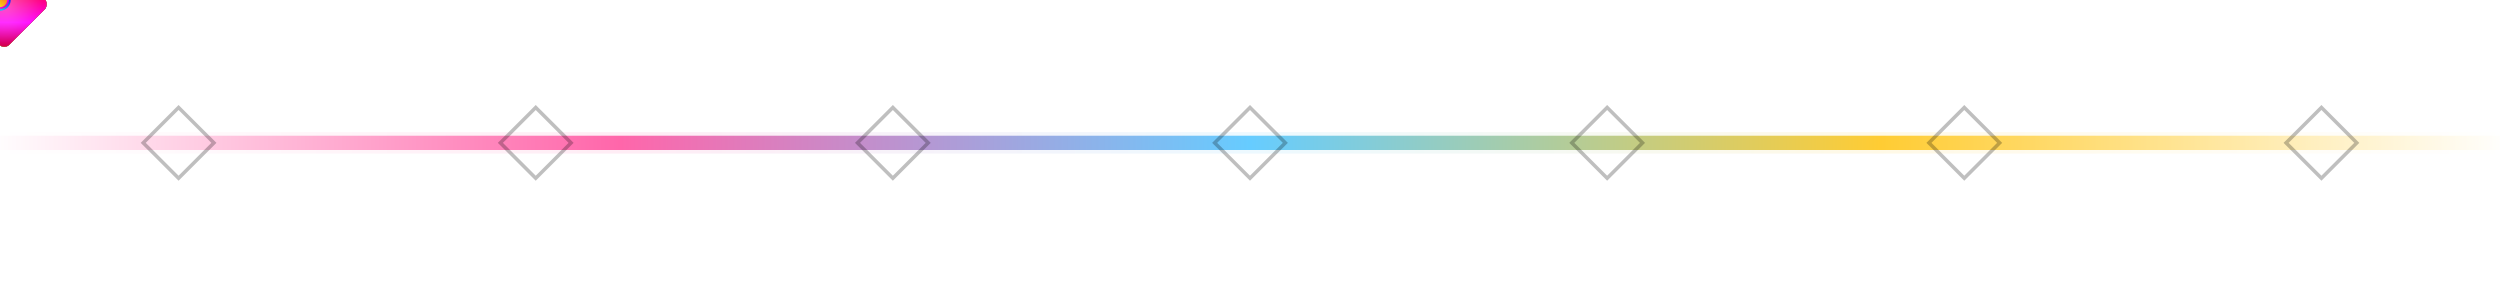 <svg xmlns="http://www.w3.org/2000/svg" width="700" height="80" viewBox="0 0 700 80">
  <defs>
    <!-- PRISMATIC DIAMOND GRADIENTS - LIGHT ADJUSTED (matching the cube theme) -->
    <linearGradient id="prismRedLight" x1="0%" y1="0%" x2="100%" y2="100%">
      <stop offset="0%"  style="stop-color:#ff6666;stop-opacity:1"/>
      <stop offset="20%" style="stop-color:#ff0000;stop-opacity:1"/>
      <stop offset="40%" style="stop-color:#ff0066;stop-opacity:1">
        <animate attributeName="stop-color" values="#ff0066;#ff00aa;#ff0033;#ff0066" dur="6s" repeatCount="indefinite"/>
      </stop>
      <stop offset="70%" style="stop-color:#ff00ff;stop-opacity:1"/>
      <stop offset="100%" style="stop-color:#cc0033;stop-opacity:1"/>
    </linearGradient>

    <linearGradient id="prismBlueLight" x1="100%" y1="0%" x2="0%" y2="100%">
      <stop offset="0%"  style="stop-color:#6666ff;stop-opacity:1"/>
      <stop offset="20%" style="stop-color:#0000ff;stop-opacity:1"/>
      <stop offset="40%" style="stop-color:#0066ff;stop-opacity:1">
        <animate attributeName="stop-color" values="#0066ff;#00aaff;#0033ff;#0066ff" dur="6s" repeatCount="indefinite"/>
      </stop>
      <stop offset="70%" style="stop-color:#00ccff;stop-opacity:1"/>
      <stop offset="100%" style="stop-color:#0033cc;stop-opacity:1"/>
    </linearGradient>

    <linearGradient id="prismYellowLight" x1="0%" y1="100%" x2="100%" y2="0%">
      <stop offset="0%"  style="stop-color:#ffffaa;stop-opacity:1"/>
      <stop offset="20%" style="stop-color:#ffff00;stop-opacity:1"/>
      <stop offset="40%" style="stop-color:#ffcc00;stop-opacity:1">
        <animate attributeName="stop-color" values="#ffcc00;#ffaa00;#ffdd00;#ffcc00" dur="6s" repeatCount="indefinite"/>
      </stop>
      <stop offset="70%" style="stop-color:#ff9900;stop-opacity:1"/>
      <stop offset="100%" style="stop-color:#cc9900;stop-opacity:1"/>
    </linearGradient>

    <!-- Holographic line gradient -->
    <linearGradient id="lineHolo" x1="0%" y1="0%" x2="100%" y2="0%">
      <stop offset="0%"  stop-color="#ffffff"/>
      <stop offset="25%" stop-color="#ff66aa"/>
      <stop offset="50%" stop-color="#66ccff"/>
      <stop offset="75%" stop-color="#ffcc33"/>
      <stop offset="100%" stop-color="#ffffff"/>
      <animate attributeName="gradientTransform" values="translate(0,0);translate(1,0)" dur="6s" repeatCount="indefinite"/>
    </linearGradient>

    <!-- Subtle glow for line and tiles -->
    <!-- 
    <filter id="lineGlow" x="-50%" y="-200%" width="200%" height="500%">
      <feGaussianBlur stdDeviation="2"/>
      <feComponentTransfer><feFuncA type="linear" slope="0.7"/></feComponentTransfer>
      <feMerge>
        <feMergeNode/><feMergeNode in="SourceGraphic"/>
      </feMerge>
    </filter>
    -->

    <!-- Diamond refraction (lightweight) -->
    <filter id="diamondRefraction" x="-30%" y="-30%" width="160%" height="160%">
      <feGaussianBlur in="SourceGraphic" stdDeviation="1.6">
        <animate attributeName="stdDeviation" values="1.6;2.2;1.6" dur="6s" repeatCount="indefinite"/>
      </feGaussianBlur>
      <feColorMatrix values="1.6 0 0 0 0  0 1.6 0 0 0  0 0 1.6 0 0  0 0 0 1 0"/>
      <feOffset dx="1.2" dy="1.2" result="off"/>
      <feFlood flood-color="#ffffff" flood-opacity="0.25"/>
      <feComposite in2="off" operator="in"/>
      <feMerge><feMergeNode/><feMergeNode in="SourceGraphic"/></feMerge>
    </filter>

    <!-- Tiny shimmer -->
    <radialGradient id="crystalShimmerSmall" cx="50%" cy="50%" r="60%">
      <stop offset="0%" stop-color="#ffffff" stop-opacity="0.8"/>
      <stop offset="60%" stop-color="#ffffff" stop-opacity="0.35"/>
      <stop offset="100%" stop-color="#ffffff" stop-opacity="0"/>
    </radialGradient>

    <style>
      * { vector-effect: non-scaling-stroke }
    </style>
  </defs>

  <!-- Base line (multi-layer) -->
  <rect x="0" y="37" width="700" height="6" fill="url(#lineHolo)" opacity="0.35" filter="url(#lineGlow)"/>
  <rect x="0" y="38" width="700" height="4" fill="url(#lineHolo)">
    <animate attributeName="height" values="4;6;4" dur="8s" repeatCount="indefinite" calcMode="spline" keySplines=".42 0 .58 1;.42 0 .58 1" keyTimes="0;0.5;1"/>
  </rect>

  <!-- Seat markers (faint) -->
  <g opacity="0.25">
    <!-- seven "seats" along the line to emphasize locks -->
    <g transform="translate(50 40) rotate(45)">
      <rect x="-7" y="-7" width="14" height="14" fill="none" stroke="#000" stroke-width="1"/>
    </g>
    <g transform="translate(150 40) rotate(45)">
      <rect x="-7" y="-7" width="14" height="14" fill="none" stroke="#000" stroke-width="1"/>
    </g>
    <g transform="translate(250 40) rotate(45)">
      <rect x="-7" y="-7" width="14" height="14" fill="none" stroke="#000" stroke-width="1"/>
    </g>
    <g transform="translate(350 40) rotate(45)">
      <rect x="-7" y="-7" width="14" height="14" fill="none" stroke="#000" stroke-width="1"/>
    </g>
    <g transform="translate(450 40) rotate(45)">
      <rect x="-7" y="-7" width="14" height="14" fill="none" stroke="#000" stroke-width="1"/>
    </g>
    <g transform="translate(550 40) rotate(45)">
      <rect x="-7" y="-7" width="14" height="14" fill="none" stroke="#000" stroke-width="1"/>
    </g>
    <g transform="translate(650 40) rotate(45)">
      <rect x="-7" y="-7" width="14" height="14" fill="none" stroke="#000" stroke-width="1"/>
    </g>
  </g>

  <!-- Musical-chairs diamonds (lock at seats before continuing) -->
  <!-- Timeline (dur=18s):
       0–3s   Move 1  | 3–3.8s Lock
       3.8–7s Move 2  | 7–7.8s Lock
       7.8–11s Move 3 | 11–11.8s Lock
       11.8–18s Ambient/return (end equals start to avoid jump) -->
  <!-- keyTimes: 0;0.1667;0.2111;0.3889;0.4333;0.6111;0.6556;1 -->
  <g id="tiles" filter="url(#diamondRefraction)">
    <!-- Helper: a single tile template is a (0,0)-centered rotated square -->
    <!-- TILE 0 (starts at x=50) -->
    <g>
      <animateTransform attributeName="transform" type="translate"
        values="50 40; 150 40; 150 40; 250 40; 250 40; 350 40; 350 40; 50 40"
        keyTimes="0;0.167;0.211;0.389;0.433;0.611;0.656;1"
        dur="18s" repeatCount="indefinite"
        calcMode="spline" keySplines=".42 0 .58 1;0 0 1 1;.42 0 .58 1;0 0 1 1;.42 0 .58 1;0 0 1 1;.42 0 .58 1"/>
      <g>
        <!-- local gyro / tilt -->
        <animateTransform attributeName="transform" type="rotate" additive="sum"
                          values="0;90;90;180;180;270;270;360"
                          keyTimes="0;0.167;0.211;0.389;0.433;0.611;0.656;1"
                          dur="18s" repeatCount="indefinite"/>
        <animateTransform attributeName="transform" type="scale" additive="sum"
                          values="1;0.94;0.94;1;1;1.06;1.06;1"
                          keyTimes="0;0.167;0.211;0.389;0.433;0.611;0.656;1"
                          dur="18s" repeatCount="indefinite"/>
        <g transform="rotate(45)">
          <rect x="-9" y="-9" width="18" height="18" rx="2" fill="url(#prismRedLight)"/>
          <rect x="-9" y="-9" width="18" height="18" rx="2" fill="url(#crystalShimmerSmall)" opacity="0.4"/>
        </g>
      </g>
    </g>

    <!-- TILE 1 (x=150) -->
    <g>
      <animateTransform attributeName="transform" type="translate"
        values="150 40; 250 40; 250 40; 350 40; 350 40; 450 40; 450 40; 150 40"
        keyTimes="0;0.167;0.211;0.389;0.433;0.611;0.656;1"
        dur="18s" repeatCount="indefinite" calcMode="spline"
        keySplines=".42 0 .58 1;0 0 1 1;.42 0 .58 1;0 0 1 1;.42 0 .58 1;0 0 1 1;.42 0 .58 1"/>
      <g>
        <animateTransform attributeName="transform" type="rotate" additive="sum"
                          values="0;-90;-90;0;0;90;90;180"
                          keyTimes="0;0.167;0.211;0.389;0.433;0.611;0.656;1"
                          dur="18s" repeatCount="indefinite"/>
        <animateTransform attributeName="transform" type="scale" additive="sum"
                          values="1;1.06;1.06;1;1;0.94;0.94;1"
                          keyTimes="0;0.167;0.211;0.389;0.433;0.611;0.656;1"
                          dur="18s" repeatCount="indefinite"/>
        <g transform="rotate(45)">
          <rect x="-9" y="-9" width="18" height="18" rx="2" fill="url(#prismBlueLight)"/>
          <rect x="-9" y="-9" width="18" height="18" rx="2" fill="url(#crystalShimmerSmall)" opacity="0.4"/>
        </g>
      </g>
    </g>

    <!-- TILE 2 (x=250) -->
    <g>
      <animateTransform attributeName="transform" type="translate"
        values="250 40; 350 40; 350 40; 450 40; 450 40; 550 40; 550 40; 250 40"
        keyTimes="0;0.167;0.211;0.389;0.433;0.611;0.656;1"
        dur="18s" repeatCount="indefinite" calcMode="spline"
        keySplines=".42 0 .58 1;0 0 1 1;.42 0 .58 1;0 0 1 1;.42 0 .58 1;0 0 1 1;.42 0 .58 1"/>
      <g>
        <animateTransform attributeName="transform" type="rotate" additive="sum"
                          values="0;90;90;180;180;270;270;360"
                          keyTimes="0;0.167;0.211;0.389;0.433;0.611;0.656;1"
                          dur="18s" repeatCount="indefinite"/>
        <g transform="rotate(45)">
          <rect x="-9" y="-9" width="18" height="18" rx="2" fill="url(#prismYellowLight)"/>
          <rect x="-9" y="-9" width="18" height="18" rx="2" fill="url(#crystalShimmerSmall)" opacity="0.4"/>
        </g>
      </g>
    </g>

    <!-- TILE 3 (x=350) -->
    <g>
      <animateTransform attributeName="transform" type="translate"
        values="350 40; 450 40; 450 40; 550 40; 550 40; 650 40; 650 40; 350 40"
        keyTimes="0;0.167;0.211;0.389;0.433;0.611;0.656;1"
        dur="18s" repeatCount="indefinite" calcMode="spline"
        keySplines=".42 0 .58 1;0 0 1 1;.42 0 .58 1;0 0 1 1;.42 0 .58 1;0 0 1 1;.42 0 .58 1"/>
      <g>
        <animateTransform attributeName="transform" type="rotate" additive="sum"
                          values="0;-90;-90;0;0;90;90;180"
                          keyTimes="0;0.167;0.211;0.389;0.433;0.611;0.656;1"
                          dur="18s" repeatCount="indefinite"/>
        <g transform="rotate(45)">
          <rect x="-9" y="-9" width="18" height="18" rx="2" fill="url(#prismRedLight)"/>
          <rect x="-9" y="-9" width="18" height="18" rx="2" fill="url(#crystalShimmerSmall)" opacity="0.4"/>
        </g>
      </g>
    </g>

    <!-- TILE 4 (x=450) -->
    <g>
      <animateTransform attributeName="transform" type="translate"
        values="450 40; 550 40; 550 40; 650 40; 650 40; 50 40; 50 40; 450 40"
        keyTimes="0;0.167;0.211;0.389;0.433;0.611;0.656;1"
        dur="18s" repeatCount="indefinite" calcMode="spline"
        keySplines=".42 0 .58 1;0 0 1 1;.42 0 .58 1;0 0 1 1;.42 0 .58 1;0 0 1 1;.42 0 .58 1"/>
      <g>
        <animateTransform attributeName="transform" type="rotate" additive="sum"
                          values="0;90;90;180;180;270;270;360"
                          keyTimes="0;0.167;0.211;0.389;0.433;0.611;0.656;1"
                          dur="18s" repeatCount="indefinite"/>
        <g transform="rotate(45)">
          <rect x="-9" y="-9" width="18" height="18" rx="2" fill="url(#prismBlueLight)"/>
          <rect x="-9" y="-9" width="18" height="18" rx="2" fill="url(#crystalShimmerSmall)" opacity="0.4"/>
        </g>
      </g>
    </g>

    <!-- TILE 5 (x=550) -->
    <g>
      <animateTransform attributeName="transform" type="translate"
        values="550 40; 650 40; 650 40; 50 40; 50 40; 150 40; 150 40; 550 40"
        keyTimes="0;0.167;0.211;0.389;0.433;0.611;0.656;1"
        dur="18s" repeatCount="indefinite" calcMode="spline"
        keySplines=".42 0 .58 1;0 0 1 1;.42 0 .58 1;0 0 1 1;.42 0 .58 1;0 0 1 1;.42 0 .58 1"/>
      <g>
        <animateTransform attributeName="transform" type="rotate" additive="sum"
                          values="0;-90;-90;0;0;90;90;180"
                          keyTimes="0;0.167;0.211;0.389;0.433;0.611;0.656;1"
                          dur="18s" repeatCount="indefinite"/>
        <g transform="rotate(45)">
          <rect x="-9" y="-9" width="18" height="18" rx="2" fill="url(#prismYellowLight)"/>
          <rect x="-9" y="-9" width="18" height="18" rx="2" fill="url(#crystalShimmerSmall)" opacity="0.4"/>
        </g>
      </g>
    </g>

    <!-- TILE 6 (x=650) -->
    <g>
      <animateTransform attributeName="transform" type="translate"
        values="650 40; 50 40; 50 40; 150 40; 150 40; 250 40; 250 40; 650 40"
        keyTimes="0;0.167;0.211;0.389;0.433;0.611;0.656;1"
        dur="18s" repeatCount="indefinite" calcMode="spline"
        keySplines=".42 0 .58 1;0 0 1 1;.42 0 .58 1;0 0 1 1;.42 0 .58 1;0 0 1 1;.42 0 .58 1"/>
      <g>
        <animateTransform attributeName="transform" type="rotate" additive="sum"
                          values="0;90;90;180;180;270;270;360"
                          keyTimes="0;0.167;0.211;0.389;0.433;0.611;0.656;1"
                          dur="18s" repeatCount="indefinite"/>
        <g transform="rotate(45)">
          <rect x="-9" y="-9" width="18" height="18" rx="2" fill="url(#prismRedLight)"/>
          <rect x="-9" y="-9" width="18" height="18" rx="2" fill="url(#crystalShimmerSmall)" opacity="0.4"/>
        </g>
      </g>
    </g>
  </g>

  <!-- Passing data pulses to echo your original divider -->
  <g filter="url(#lineGlow)">
    <circle r="3" fill="url(#prismBlueLight)" opacity="0.9">
      <animateMotion path="M0,40 L700,40" dur="6s" repeatCount="indefinite"/>
      <animate attributeName="opacity" values="0.9;0.4;0.9" dur="1.2s" repeatCount="indefinite"/>
    </circle>
    <circle r="2.5" fill="url(#prismRedLight)" opacity="0.9">
      <animateMotion path="M0,40 L700,40" dur="6.5s" begin="1.2s" repeatCount="indefinite"/>
      <animate attributeName="opacity" values="0.9;0.4;0.9" dur="1s" repeatCount="indefinite"/>
    </circle>
    <circle r="2" fill="url(#prismYellowLight)" opacity="0.9">
      <animateMotion path="M0,40 L700,40" dur="7s" begin="2.4s" repeatCount="indefinite"/>
      <animate attributeName="opacity" values="0.9;0.4;0.9" dur="0.9s" repeatCount="indefinite"/>
    </circle>
  </g>
</svg>

